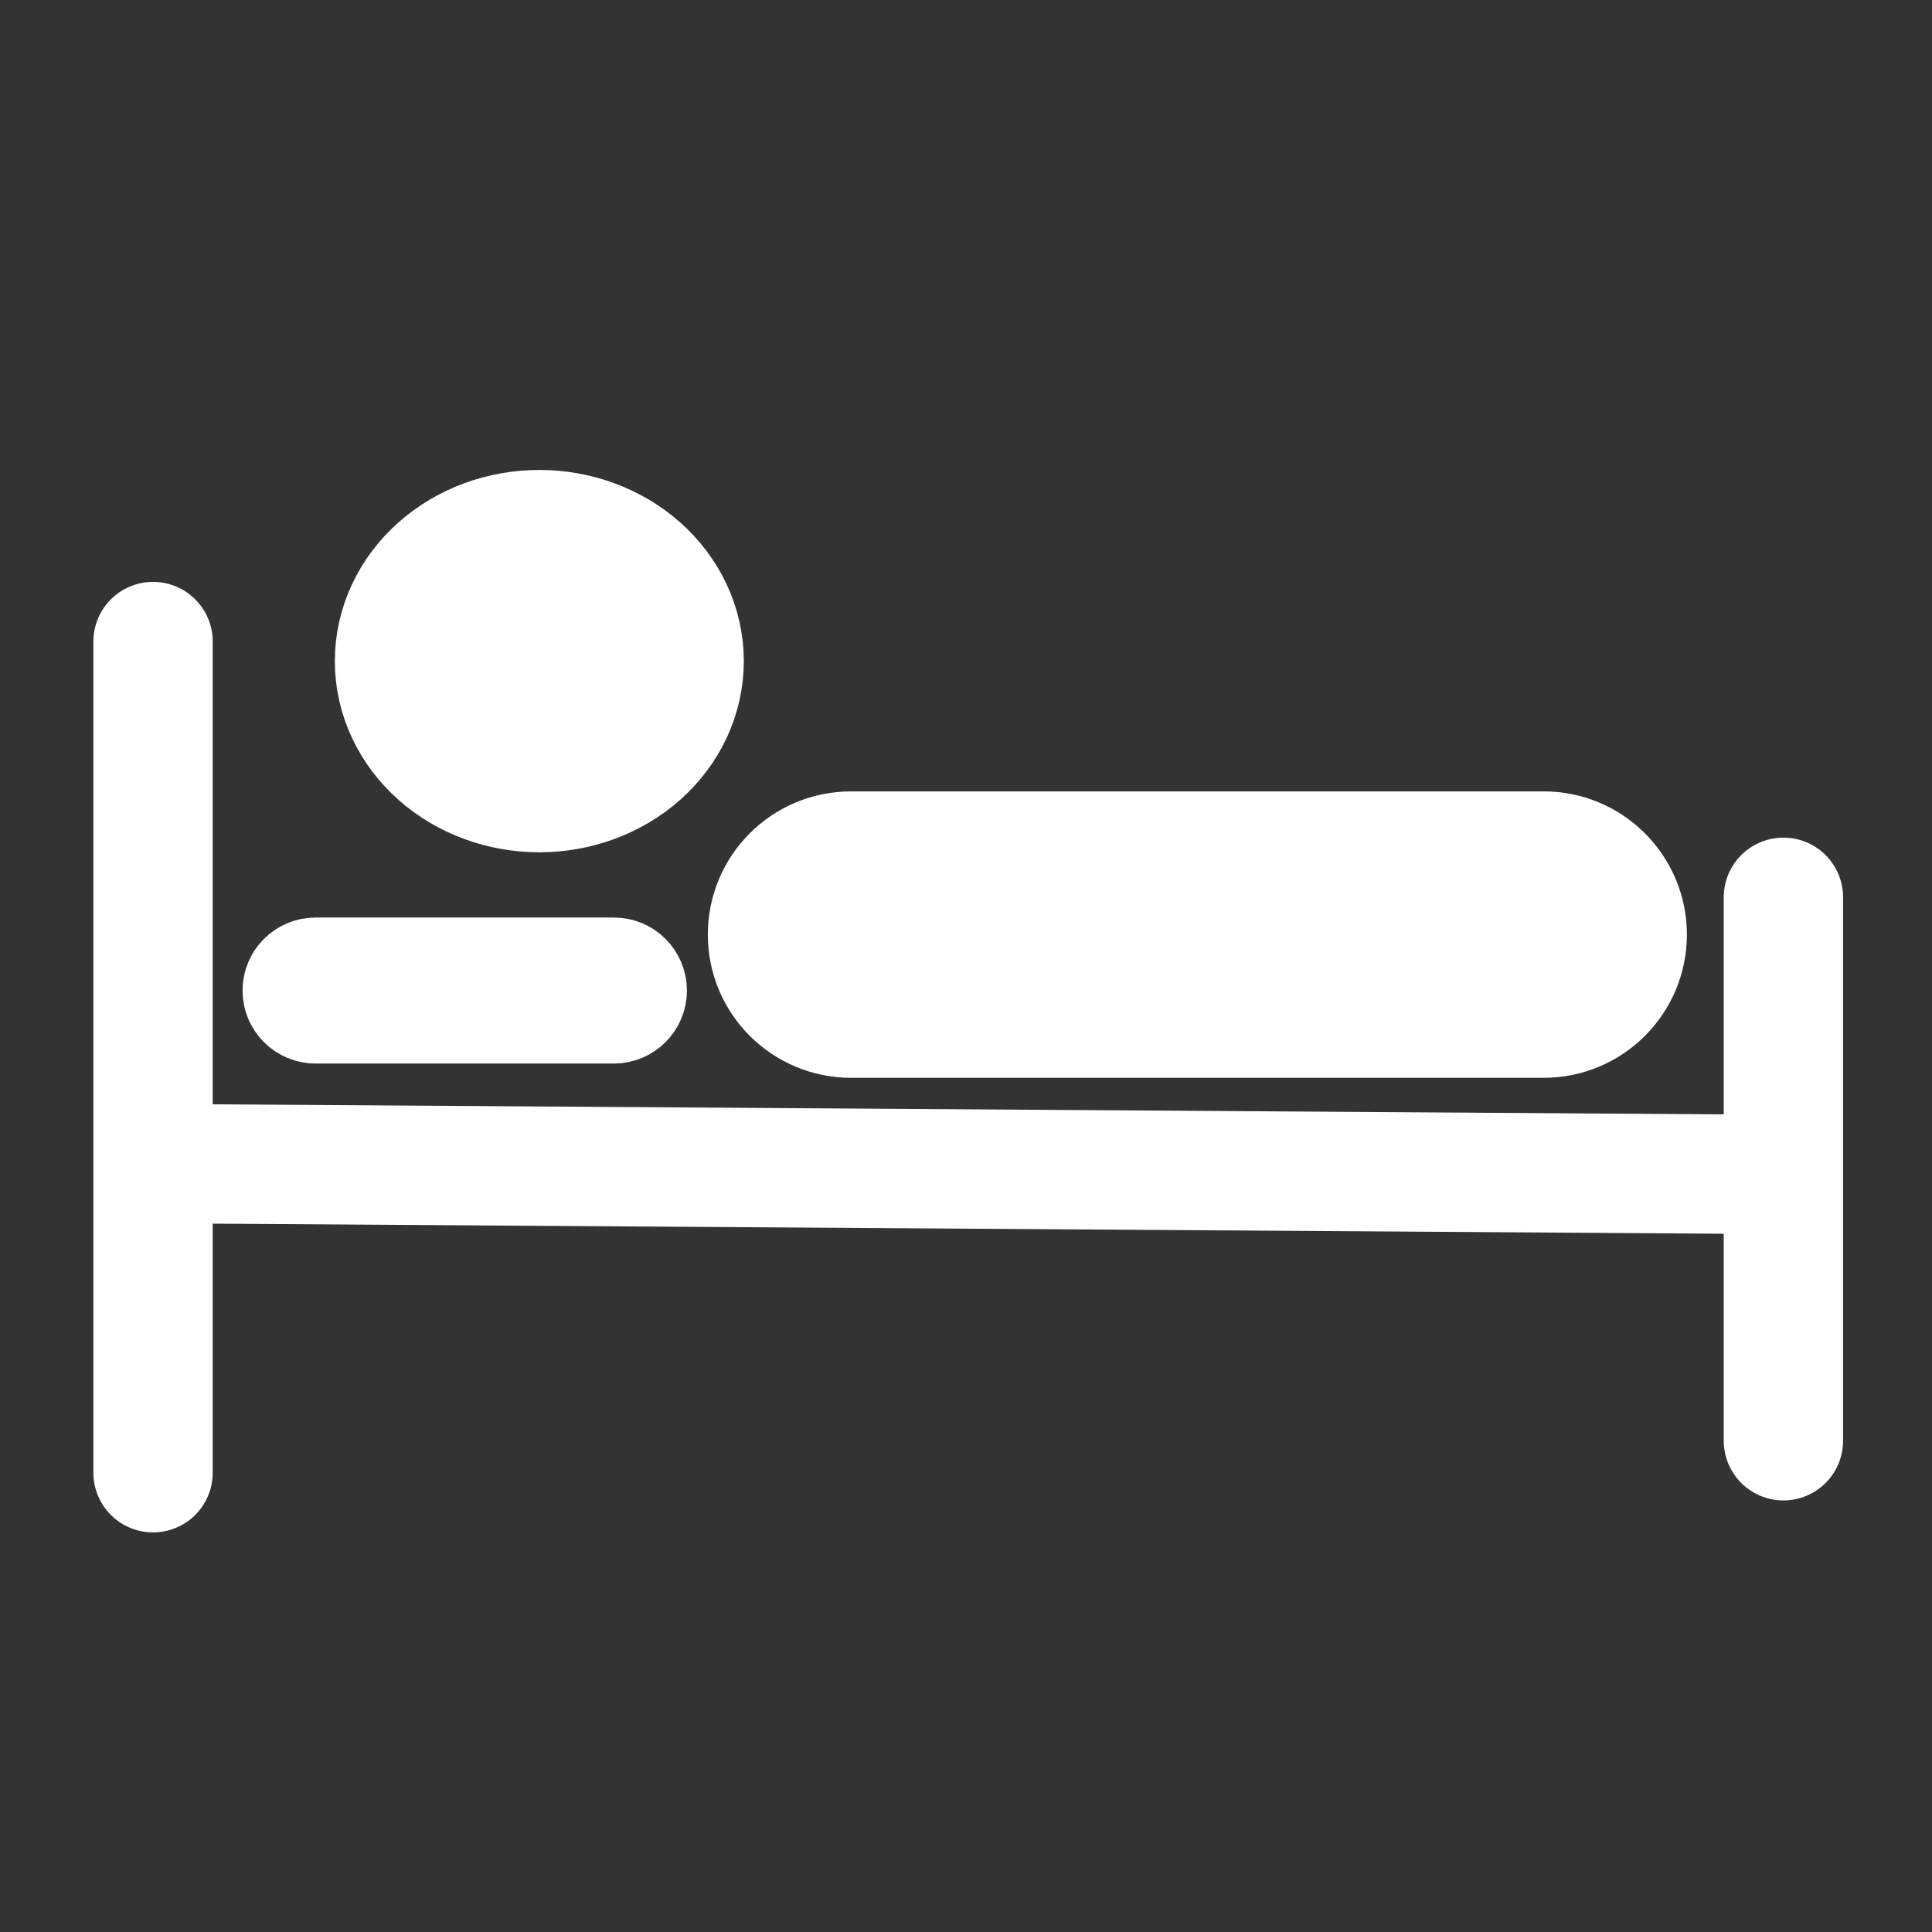 <svg width="48" height="48" viewBox="0 0 580 580" fill="none" xmlns="http://www.w3.org/2000/svg">
<rect x="0" y="0" width="580" height="580" fill="#333333" stroke="none"/>
<path fill-rule="evenodd" clip-rule="evenodd" d="M45.946 192.599V442.121V192.599Z" fill="white" />
<path d="M45.946 192.599V442.121" stroke="white" stroke-width="35.829" stroke-linecap="round" />
<path fill-rule="evenodd" clip-rule="evenodd" d="M50.745 349.35L530.594 352.549L50.745 349.35Z" fill="white" />
<path d="M50.745 349.35L530.594 352.549" stroke="white" stroke-width="35.829" />
<path fill-rule="evenodd" clip-rule="evenodd" d="M535.393 432.524V269.375V432.524Z" fill="white" />
<path d="M535.393 432.524V269.375" stroke="white" stroke-width="35.829" stroke-linecap="round" />
<path d="M463.42 258.179H255.485C243.117 258.179 233.092 268.204 233.092 280.572C233.092 292.939 243.117 302.965 255.485 302.965H463.42C475.787 302.965 485.813 292.939 485.813 280.572C485.813 268.204 475.787 258.179 463.42 258.179Z" fill="white" stroke="white" stroke-width="41.203" />
<path d="M196.81 198.474C196.81 206.669 193.133 214.529 186.588 220.325C180.043 226.12 171.166 229.376 161.91 229.376C152.654 229.376 143.777 226.12 137.232 220.325C130.686 214.529 127.009 206.669 127.009 198.474C127.009 190.278 130.686 182.418 137.232 176.623C143.777 170.828 152.654 167.572 161.91 167.572C171.166 167.572 180.043 170.828 186.588 176.623C193.133 182.418 196.81 190.278 196.81 198.474Z" fill="white" stroke="white" stroke-width="52.977" />
<path d="M184.303 293.368H94.731C92.522 293.368 90.732 295.158 90.732 297.366C90.732 299.575 92.522 301.365 94.731 301.365H184.303C186.511 301.365 188.302 299.575 188.302 297.366C188.302 295.158 186.511 293.368 184.303 293.368Z" fill="white" stroke="white" stroke-width="35.829" />
</svg>